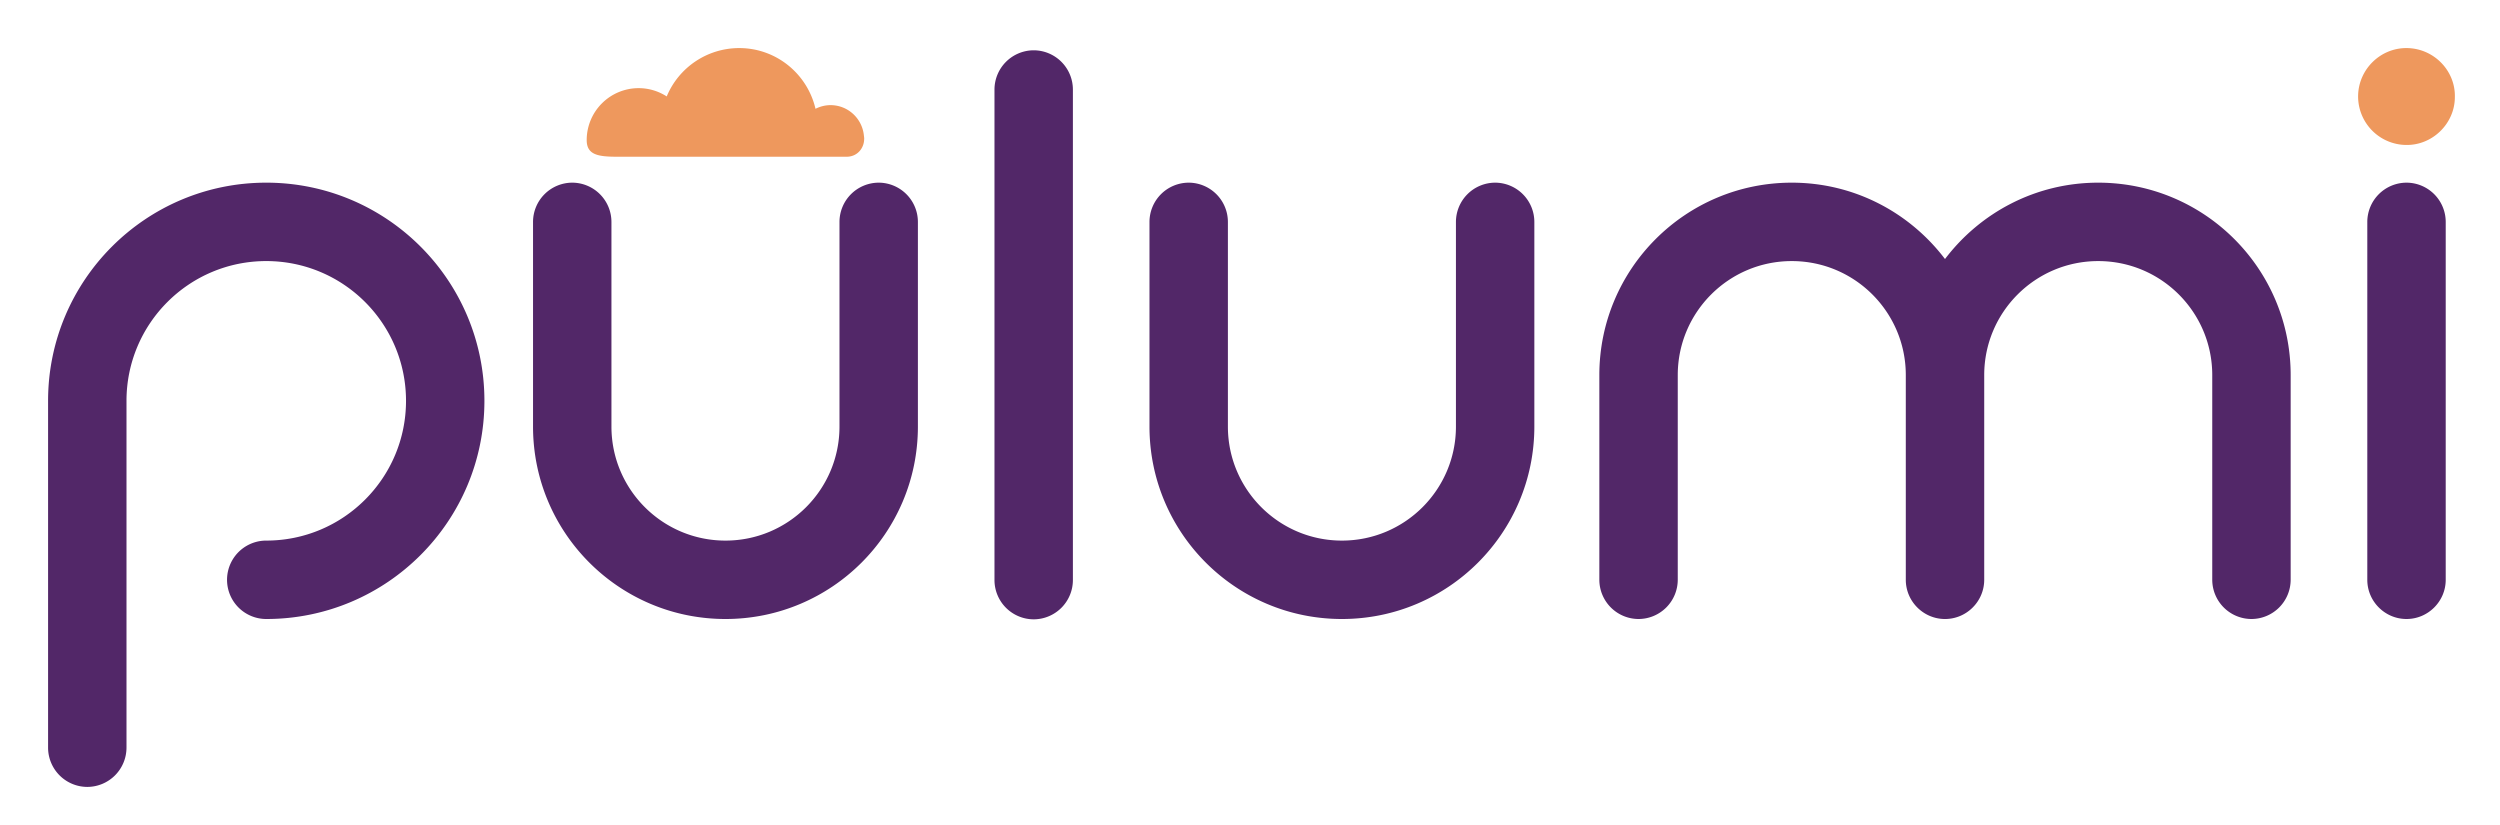 <svg viewBox="-5.34 -5.34 277.68 91.68" xmlns="http://www.w3.org/2000/svg"><title>Pulumi</title><style>.st0{fill:#ee985d}</style><path d="M261.91 10.761c2.929.05 5.41-2.377 5.416-5.307.08-2.925-2.318-5.417-5.321-5.454-2.945-.036-5.357 2.353-5.424 5.25a5.392 5.392 0 0 0 5.328 5.511z" class="st0"/><path fill="#522768" d="M160.729 14.949a4.368 4.368 0 0 0-4.355 4.355V42.04c0 6.995-5.67 12.665-12.665 12.665-6.994 0-12.664-5.67-12.664-12.665V19.304a4.368 4.368 0 0 0-4.355-4.355 4.368 4.368 0 0 0-4.355 4.355V42.04c0 11.805 9.57 21.374 21.374 21.374 11.805 0 21.374-9.57 21.374-21.374V19.304a4.368 4.368 0 0 0-4.354-4.355zM109.474.247a4.368 4.368 0 0 0-4.355 4.355v54.493a4.368 4.368 0 0 0 4.355 4.355 4.368 4.368 0 0 0 4.355-4.355V4.602a4.367 4.367 0 0 0-4.355-4.355zm152.482 14.702a4.368 4.368 0 0 0-4.355 4.355V59.06c0 2.395 1.96 4.354 4.355 4.354s4.355-1.96 4.355-4.354V19.304a4.368 4.368 0 0 0-4.355-4.355zm-169.698 0a4.368 4.368 0 0 0-4.355 4.355V42.04c0 6.995-5.67 12.665-12.664 12.665-6.995 0-12.665-5.67-12.665-12.665V19.304a4.368 4.368 0 0 0-4.354-4.355 4.368 4.368 0 0 0-4.355 4.355V42.04c0 11.805 9.57 21.374 21.374 21.374 11.804 0 21.374-9.57 21.374-21.374V19.304a4.368 4.368 0 0 0-4.355-4.355zm135.457 0c-6.956 0-13.116 3.337-17.02 8.482-3.903-5.145-10.063-8.482-17.019-8.482-11.804 0-21.374 9.57-21.374 21.374V59.06a4.368 4.368 0 0 0 4.355 4.354 4.368 4.368 0 0 0 4.355-4.354V36.323c0-6.994 5.67-12.664 12.664-12.664 6.995 0 12.665 5.67 12.665 12.664V59.06c0 1.197.49 2.286 1.279 3.075s1.878 1.28 3.076 1.28a4.33 4.33 0 0 0 3.075-1.28 4.341 4.341 0 0 0 1.28-3.075V36.323c0-6.994 5.67-12.664 12.664-12.664s12.664 5.67 12.664 12.664V59.06a4.368 4.368 0 0 0 4.355 4.354 4.368 4.368 0 0 0 4.355-4.354V36.323c0-11.804-9.57-21.374-21.374-21.374zm-203.482 0C10.849 14.949 0 25.799 0 39.182V77.71a4.368 4.368 0 0 0 4.355 4.354A4.368 4.368 0 0 0 8.71 77.71V39.18c0-8.573 6.95-15.522 15.523-15.522s15.523 6.95 15.523 15.523-6.95 15.523-15.523 15.523a4.355 4.355 0 1 0 0 8.71c13.383 0 24.232-10.85 24.232-24.233 0-13.384-10.849-24.233-24.232-24.233z"/><path d="M90.652 10.083c0-.02-.006-.039-.006-.059a2.007 2.007 0 0 0-.027-.264c-.166-1.915-1.755-3.423-3.713-3.423a3.7 3.7 0 0 0-1.667.409C84.344 2.883 80.898 0 76.764 0a8.718 8.718 0 0 0-8.05 5.372 5.739 5.739 0 0 0-3.12-.921 5.769 5.769 0 0 0-5.768 5.768c0 1.664 1.298 1.85 3.426 1.85l25.433.001c1.237 0 1.962-.988 1.96-1.987a.12.12 0 0 1 .007 0z" class="st0"/></svg>